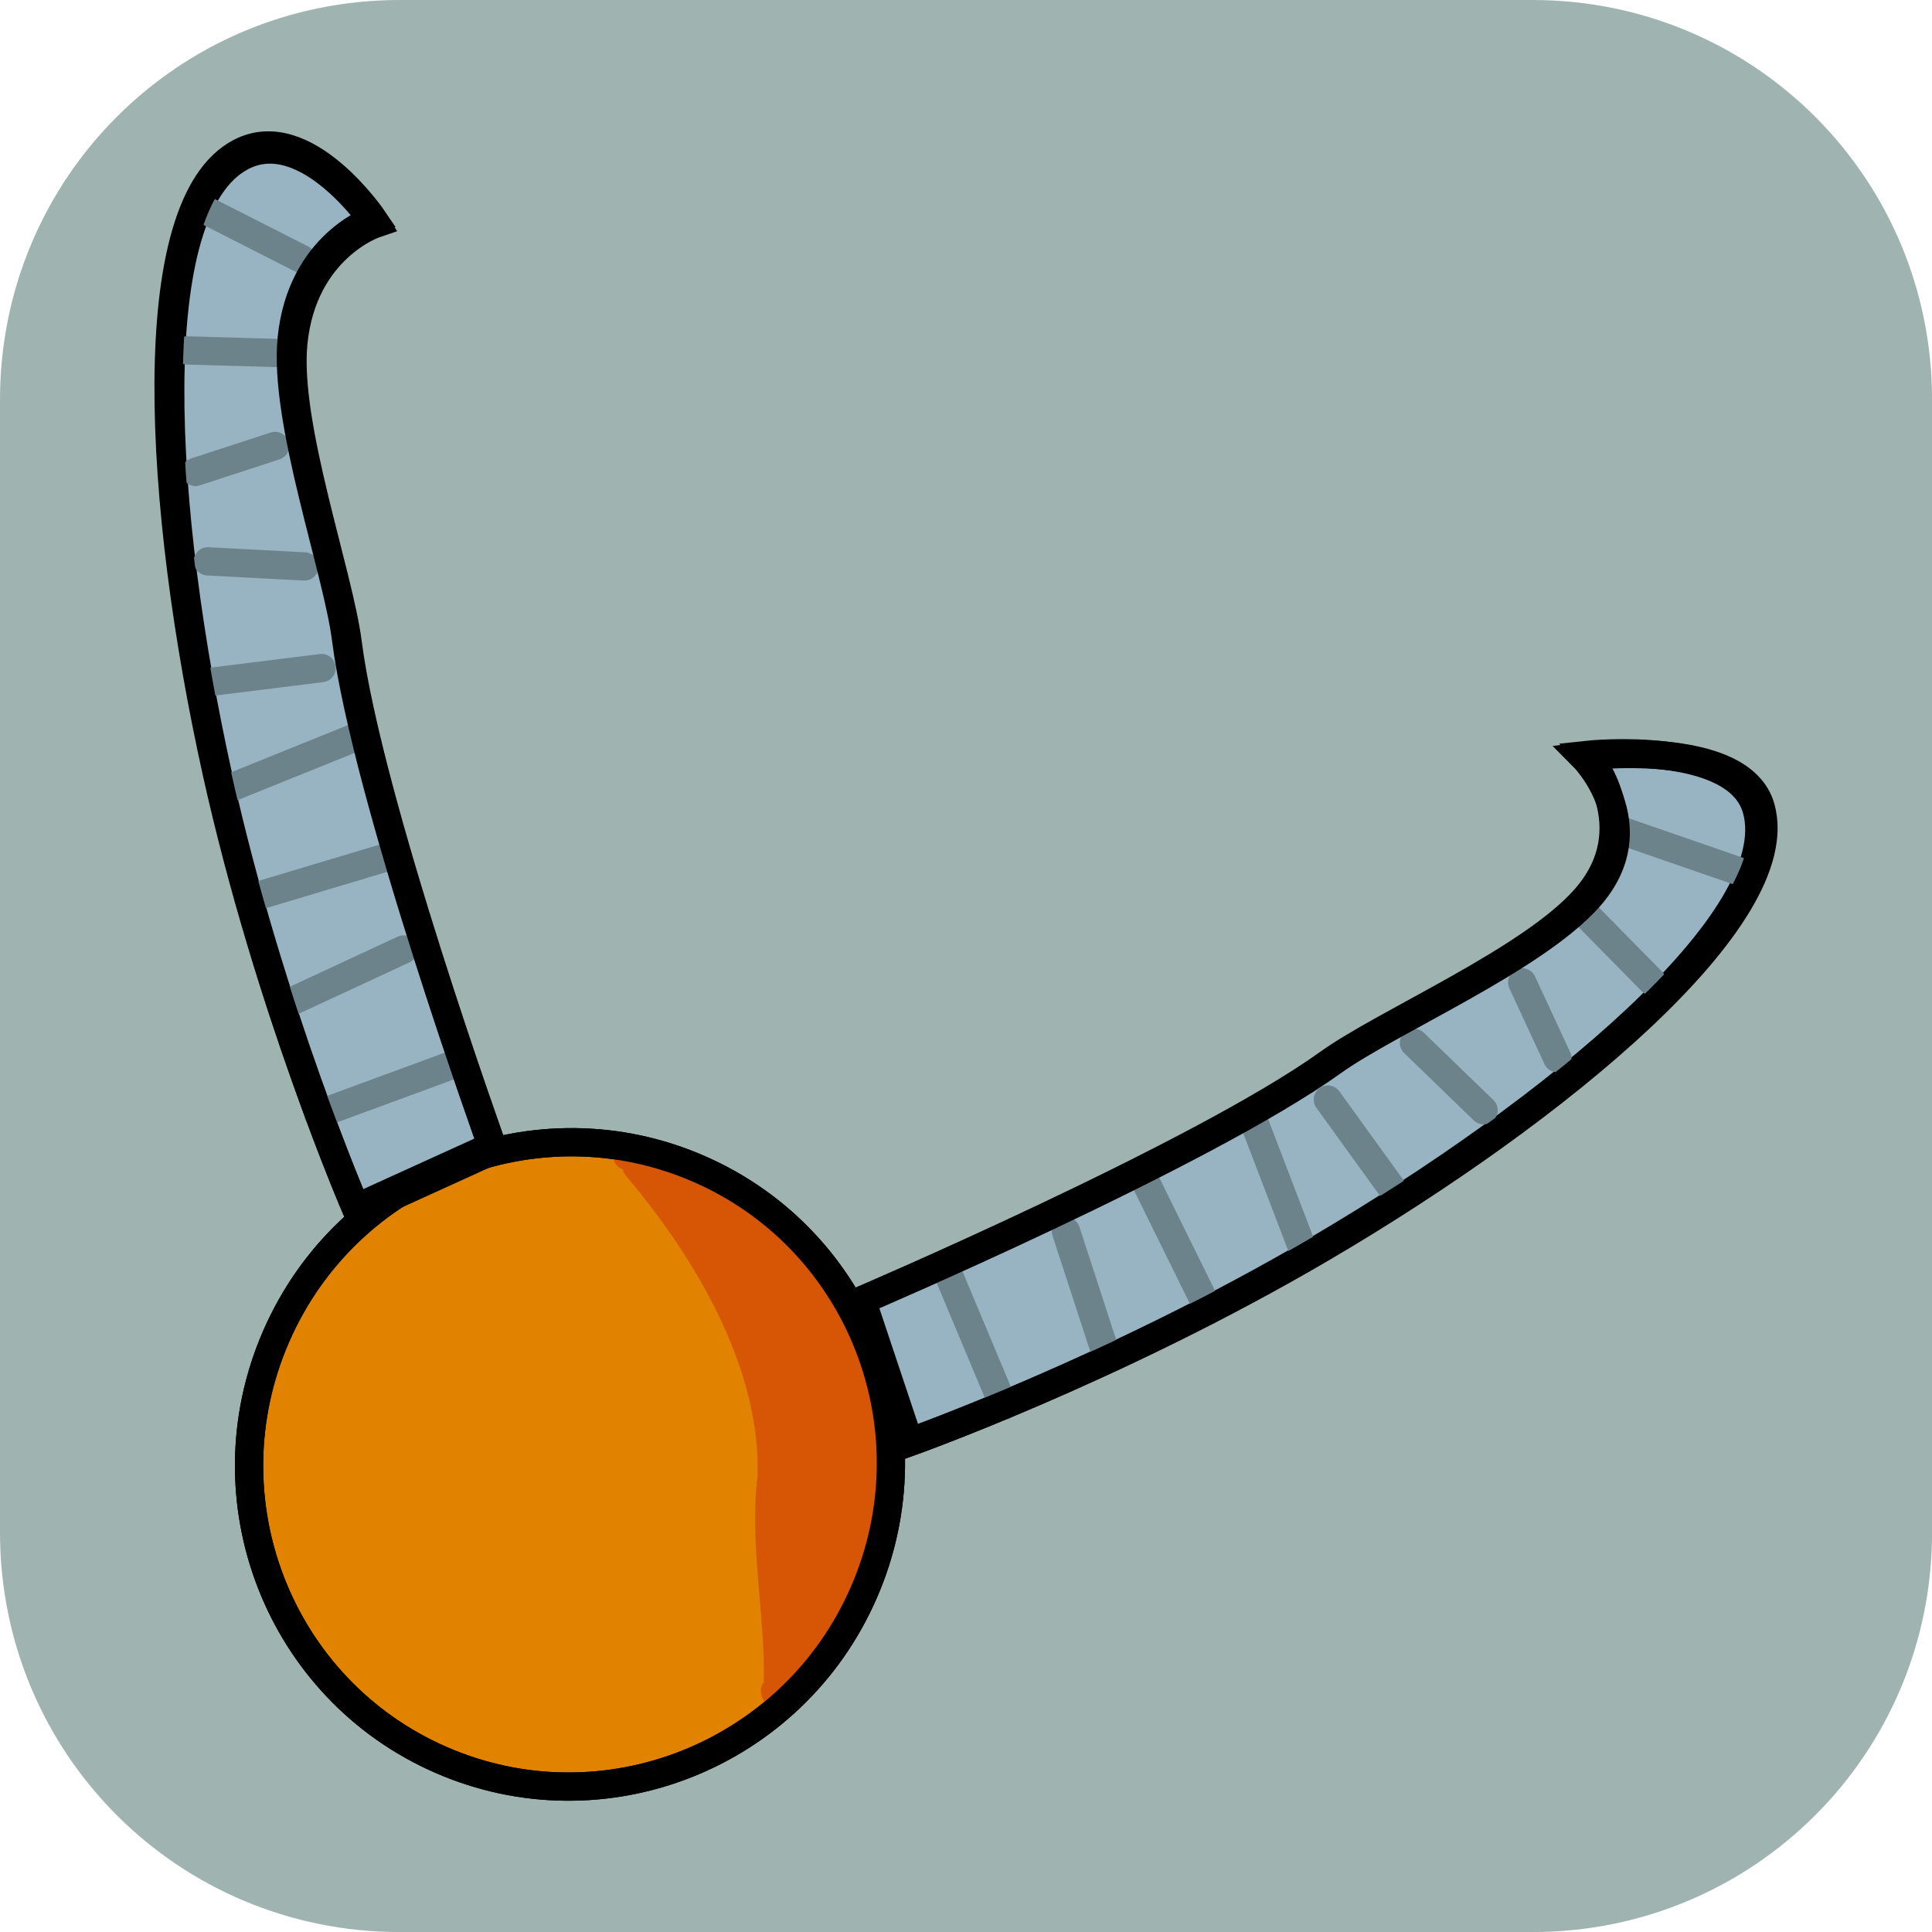 <svg version="1.1" xmlns="http://www.w3.org/2000/svg" xmlns:xlink="http://www.w3.org/1999/xlink" width="34.173" height="34.173" viewBox="0,0,34.173,34.173"><g transform="translate(-222.913,-162.913)"><g data-paper-data="{&quot;isPaintingLayer&quot;:true}" stroke-miterlimit="10" stroke-dasharray="" stroke-dashoffset="0" style="mix-blend-mode: normal"><path d="M229.983,162.913h20.034c3.917,0 7.07,3.153 7.07,7.07v20.034c0,3.917 -3.153,7.07 -7.07,7.07h-20.034c-3.917,0 -7.07,-3.153 -7.07,-7.07v-20.034c0,-3.917 3.153,-7.07 7.07,-7.07z" fill-opacity="0.597" fill="#5e807a" fill-rule="evenodd" stroke="none" stroke-width="4.439" stroke-linecap="round" stroke-linejoin="round"/><g fill-rule="nonzero" stroke-width="0.5" stroke-linejoin="miter"><path d="M238.193,191.079c-1.257,2.888 -4.604,4.215 -7.475,2.965c-2.871,-1.25 -4.179,-4.604 -2.921,-7.492c1.257,-2.888 4.604,-4.215 7.475,-2.965c2.871,1.25 4.179,4.604 2.921,7.492z" fill="#e18300" stroke="#000000" stroke-linecap="butt"/><path d="M229.237,184.352c0,0 -1.543,-3.554 -2.465,-7.716c-1.032,-4.658 -1.369,-10.025 0.419,-10.955c1.154,-0.6 2.358,1.189 2.358,1.189c0,0 -1.279,0.431 -1.447,2.104c-0.146,1.455 0.803,4.076 0.961,5.311c0.358,2.799 2.581,8.972 2.581,8.972z" fill="#98b3c1" stroke="#000000" stroke-linecap="round"/><path d="M226.622,166.667l1.63,0.829" fill="none" stroke="#6d838b" stroke-linecap="round"/><path d="M226.221,169.111l1.609,0.046" fill="none" stroke="#6d838b" stroke-linecap="round"/><path d="M227.778,170.801l-1.406,0.459" fill="none" stroke="#6d838b" stroke-linecap="round"/><path d="M226.588,172.842l1.71,0.09" fill="none" stroke="#6d838b" stroke-linecap="round"/><path d="M226.687,174.968l1.914,-0.238" fill="none" stroke="#6d838b" stroke-linecap="round"/><path d="M229.143,175.978l-2.269,0.916" fill="none" stroke="#6d838b" stroke-linecap="round"/><path d="M229.736,178.081l-2.429,0.728" fill="none" stroke="#6d838b" stroke-linecap="round"/><path d="M230.053,179.707l-2.117,0.983" fill="none" stroke="#6d838b" stroke-linecap="round"/><path d="M228.543,182.621l2.371,-0.872" fill="none" stroke="#6d838b" stroke-linecap="round"/><path d="M229.208,184.28c0,0 -1.543,-3.554 -2.465,-7.716c-1.032,-4.658 -1.369,-10.025 0.419,-10.955c1.154,-0.6 2.358,1.189 2.358,1.189c0,0 -1.279,0.431 -1.447,2.104c-0.146,1.455 0.803,4.076 0.961,5.311c0.358,2.799 2.581,8.972 2.581,8.972z" fill="none" stroke="#000000" stroke-linecap="round"/><path d="M238.084,185.943c0,0 6.033,-2.577 8.326,-4.222c1.012,-0.726 3.577,-1.817 4.543,-2.915c1.11,-1.262 0.033,-2.541 0.033,-2.541c0,0 2.652,-0.288 2.999,0.965c0.538,1.942 -3.621,5.351 -7.735,7.769c-3.675,2.161 -7.328,3.452 -7.328,3.452z" data-paper-data="{&quot;index&quot;:null}" fill="#98b3c1" stroke="#000000" stroke-linecap="round"/><path d="M251.659,177.629l1.992,0.689" data-paper-data="{&quot;index&quot;:null}" fill="none" stroke="#6d838b" stroke-linecap="round"/><path d="M252.135,180.276l-1.13,-1.147" data-paper-data="{&quot;index&quot;:null}" fill="none" stroke="#6d838b" stroke-linecap="round"/><path d="M249.837,180.288l0.622,1.342" data-paper-data="{&quot;index&quot;:null}" fill="none" stroke="#6d838b" stroke-linecap="round"/><path d="M247.923,181.359l1.231,1.191" data-paper-data="{&quot;index&quot;:null}" fill="none" stroke="#6d838b" stroke-linecap="round"/><path d="M247.529,183.925l-1.129,-1.563" data-paper-data="{&quot;index&quot;:null}" fill="none" stroke="#6d838b" stroke-linecap="round"/><path d="M245.992,185.101l-0.875,-2.286" data-paper-data="{&quot;index&quot;:null}" fill="none" stroke="#6d838b" stroke-linecap="round"/><path d="M244.295,186.088l-1.121,-2.274" data-paper-data="{&quot;index&quot;:null}" fill="none" stroke="#6d838b" stroke-linecap="round"/><path d="M242.49,186.909l-0.723,-2.219" data-paper-data="{&quot;index&quot;:null}" fill="none" stroke="#6d838b" stroke-linecap="round"/><path d="M240.663,187.78l-0.976,-2.33" data-paper-data="{&quot;index&quot;:null}" fill="none" stroke="#6d838b" stroke-linecap="round"/><path d="M238.157,185.915c0,0 6.033,-2.577 8.326,-4.222c1.012,-0.726 3.577,-1.817 4.543,-2.915c1.11,-1.262 -0.112,-2.485 -0.112,-2.485c0,0 2.797,-0.344 3.144,0.909c0.538,1.942 -3.621,5.351 -7.735,7.769c-3.675,2.161 -7.328,3.452 -7.328,3.452z" data-paper-data="{&quot;index&quot;:null}" fill="none" stroke="#000000" stroke-linecap="round"/><path d="M233.751,183.346c-0.017,-0.286 0.272,-0.3 0.272,-0.3l0.206,0c2.361,0.529 3.776,2.529 4.31,4.721c0.62,1.61 -0.171,4.388 -1.696,5.291c-0.047,0.039 -0.113,0.071 -0.2,0.059c-0.056,-0.002 -0.117,-0.02 -0.172,-0.074c-0.06,-0.048 -0.085,-0.107 -0.093,-0.162c-0.023,-0.091 0.007,-0.163 0.045,-0.214c0.026,-1.194 -0.26,-2.464 -0.111,-3.632c0.065,-1.93 -1.117,-3.894 -2.326,-5.323c0,0 -0.04,-0.048 -0.061,-0.117c-0.078,-0.03 -0.164,-0.097 -0.173,-0.249z" fill="#d65605" stroke="none" stroke-linecap="butt"/><path d="M238.193,191.079c-1.257,2.888 -4.604,4.215 -7.475,2.965c-2.871,-1.25 -4.179,-4.604 -2.921,-7.492c1.257,-2.888 4.604,-4.215 7.475,-2.965c2.871,1.25 4.179,4.604 2.921,7.492z" fill="none" stroke="#000000" stroke-linecap="butt"/></g></g></g></svg>
